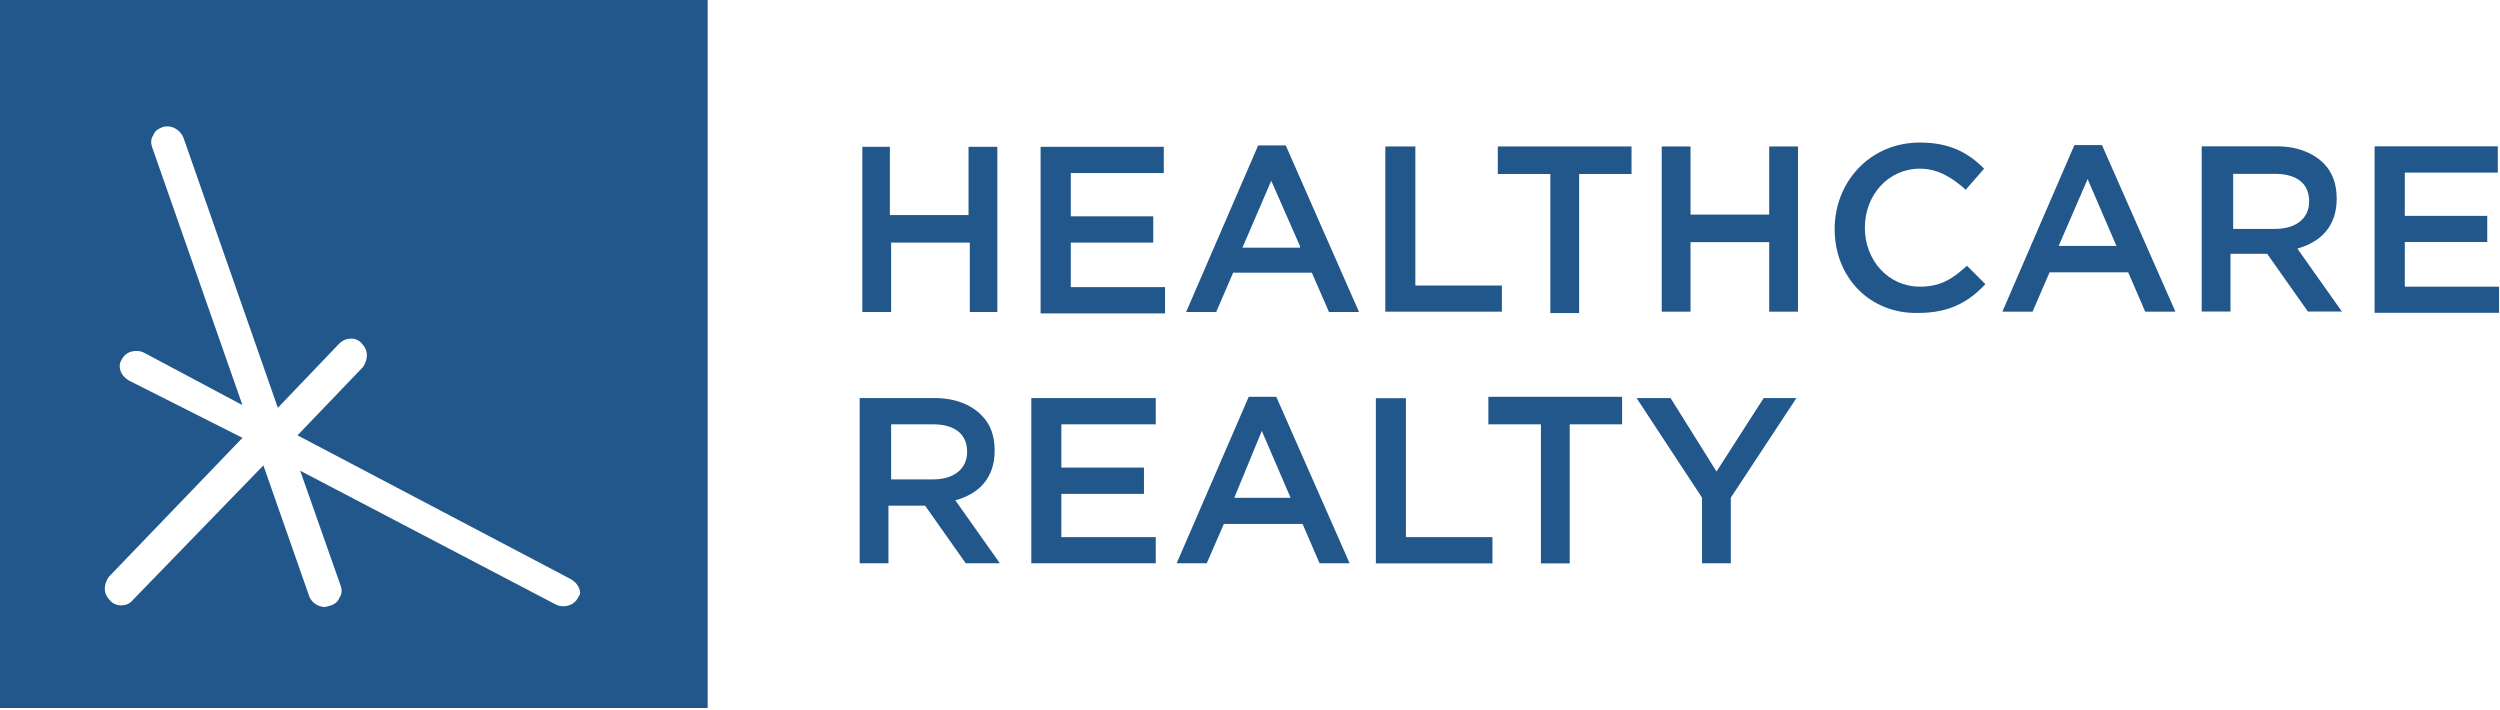 <svg version="1.2" xmlns="http://www.w3.org/2000/svg" viewBox="0 0 1589 451" width="1589" height="451">
	<title>hrt_logo-svg</title>
	<style>
		.s0 { fill: #21578b } 
	</style>
	<path id="Layer" fill-rule="evenodd" class="s0" d="m565.6 93.3v43.4h50v-43.4h18.3v105h-17.5v-44.1h-50v44.1h-18.3v-105zm95.8 0h78.3v16.7h-59.1v27.5h52.4v16.7h-52.4v28.3h59.9v16.7h-79.1zm138.3-0.9h17.5l46.6 105.9h-19.1l-10.9-25h-50l-10.8 25h-19.1zm26.6 64.1l-18.3-41.6-18.3 42.5h36.6zm73.3-63.4v88.4h55v16.6h-74.1v-105zm85.8 17.5h-33.4v-17.5h85v17.5h-33.3v88.4h-18.3zm70.8-17.5h18.3v43.3h50v-43.3h18.3v105h-18.3v-44.2h-50v44.2h-18.3zm109.9 52.5c0-30 22.5-55 54.2-55 19.1 0 30.8 6.6 40.8 16.6l-11.7 13.4c-8.3-7.5-17.5-13.4-29.1-13.4-20 0-35 16.7-35 37.5 0 20.9 15 37.5 35 37.5 13.3 0 20.8-5 29.9-13.3l11.7 11.7c-10.8 11.6-23.3 18.3-42.5 18.3-30.8 0.8-53.3-22.5-53.3-53.3zm152.4-53.4h17.5l46.7 105.9h-19.2l-10.8-25h-50l-10.8 25h-19.2zm26.7 64.1l-18.3-42.5-18.4 42.5zm101.7-63.3c13.3 0 23.3 4.2 30 10.8 5.8 5.9 8.3 13.4 8.3 22.5 0 17.5-10 27.5-25 31.7l28.3 40h-21.6l-25.9-36.7h-23.3v36.7h-18.3v-105zm-0.9 52.5c13.4 0 21.7-6.7 21.7-17.5 0-11.7-8.3-17.5-21.7-17.5h-26.6v35zm63.3-52.5h78.3v16.7h-59.1v27.5h52.4v16.6h-52.4v28.4h59.9v16.6h-79.1zm-915.4 160c13.3 0 23.3 4.2 29.9 10.9 5.9 5.8 8.4 13.3 8.4 22.5 0 17.5-10 27.5-25 31.6l28.3 40h-21.7l-25.8-36.6h-23.3v36.6h-18.3v-105zm-0.9 51.7c13.4 0 21.7-6.7 21.7-17.5 0-11.7-8.3-17.5-21.7-17.5h-26.6v35zm141.6-51.7v16.7h-60v27.5h52.5v16.7h-52.5v27.5h60v16.6h-79.1v-105zm59.1-0.8h17.5l46.6 105.8h-19.1l-10.8-25h-50l-10.9 25h-19.1zm26.6 64.2l-18.3-42.5-17.5 42.5zm73.3-63.3v88.3h55v16.7h-74.1v-105zm85.8 16.6h-33.4v-17.5h85v17.5h-33.3v88.4h-18.3zm102.4 46.6l-41.6-63.3h21.6l29.2 46.7 30-46.7h20.8l-41.7 63.3v41.7h-18.3z"/>
	<g id="Layer">
		<path id="Layer" fill-rule="evenodd" class="s0" d="m0 0h449.8v450h-449.8zm368.2 374.2c-0.9-2.5-2.5-4.2-5-5.9l-174.1-91.6 41.6-43.4q2.5-3.7 2.5-7.5c0-3.3-1.6-5.8-3.3-7.5-3.3-4.1-10-4.1-14.2 0l-39.1 40.9-60-171.7c-2.5-5.8-8.3-8.3-13.3-6.7-2.5 0.9-5 2.5-5.8 5-1.7 2.5-1.7 5-0.9 7.5l57.5 164.2-62.5-33.3c-5-2.5-11.6-0.9-14.1 4.1-1.7 2.5-1.7 5-0.9 7.5 0.9 2.5 2.5 4.2 5 5.9l72.5 36.6-85 88.4q-2.5 3.7-2.5 7.5c0 3.3 1.7 5.8 3.4 7.5 3.3 4.1 10.8 4.1 14.1 0l83.3-85.9 29.2 83.4c1.7 4.1 5.8 6.6 10 6.6 0.8 0 2.5-0.8 3.3-0.8 2.5-0.8 5-2.5 5.8-5 1.7-2.5 1.7-5 0.9-7.5l-25.8-73.3 162.4 85c5 2.5 11.6 0.8 14.1-4.2 1.7-2.5 1.7-3.3 0.9-5.8z"/>
	</g>
</svg>